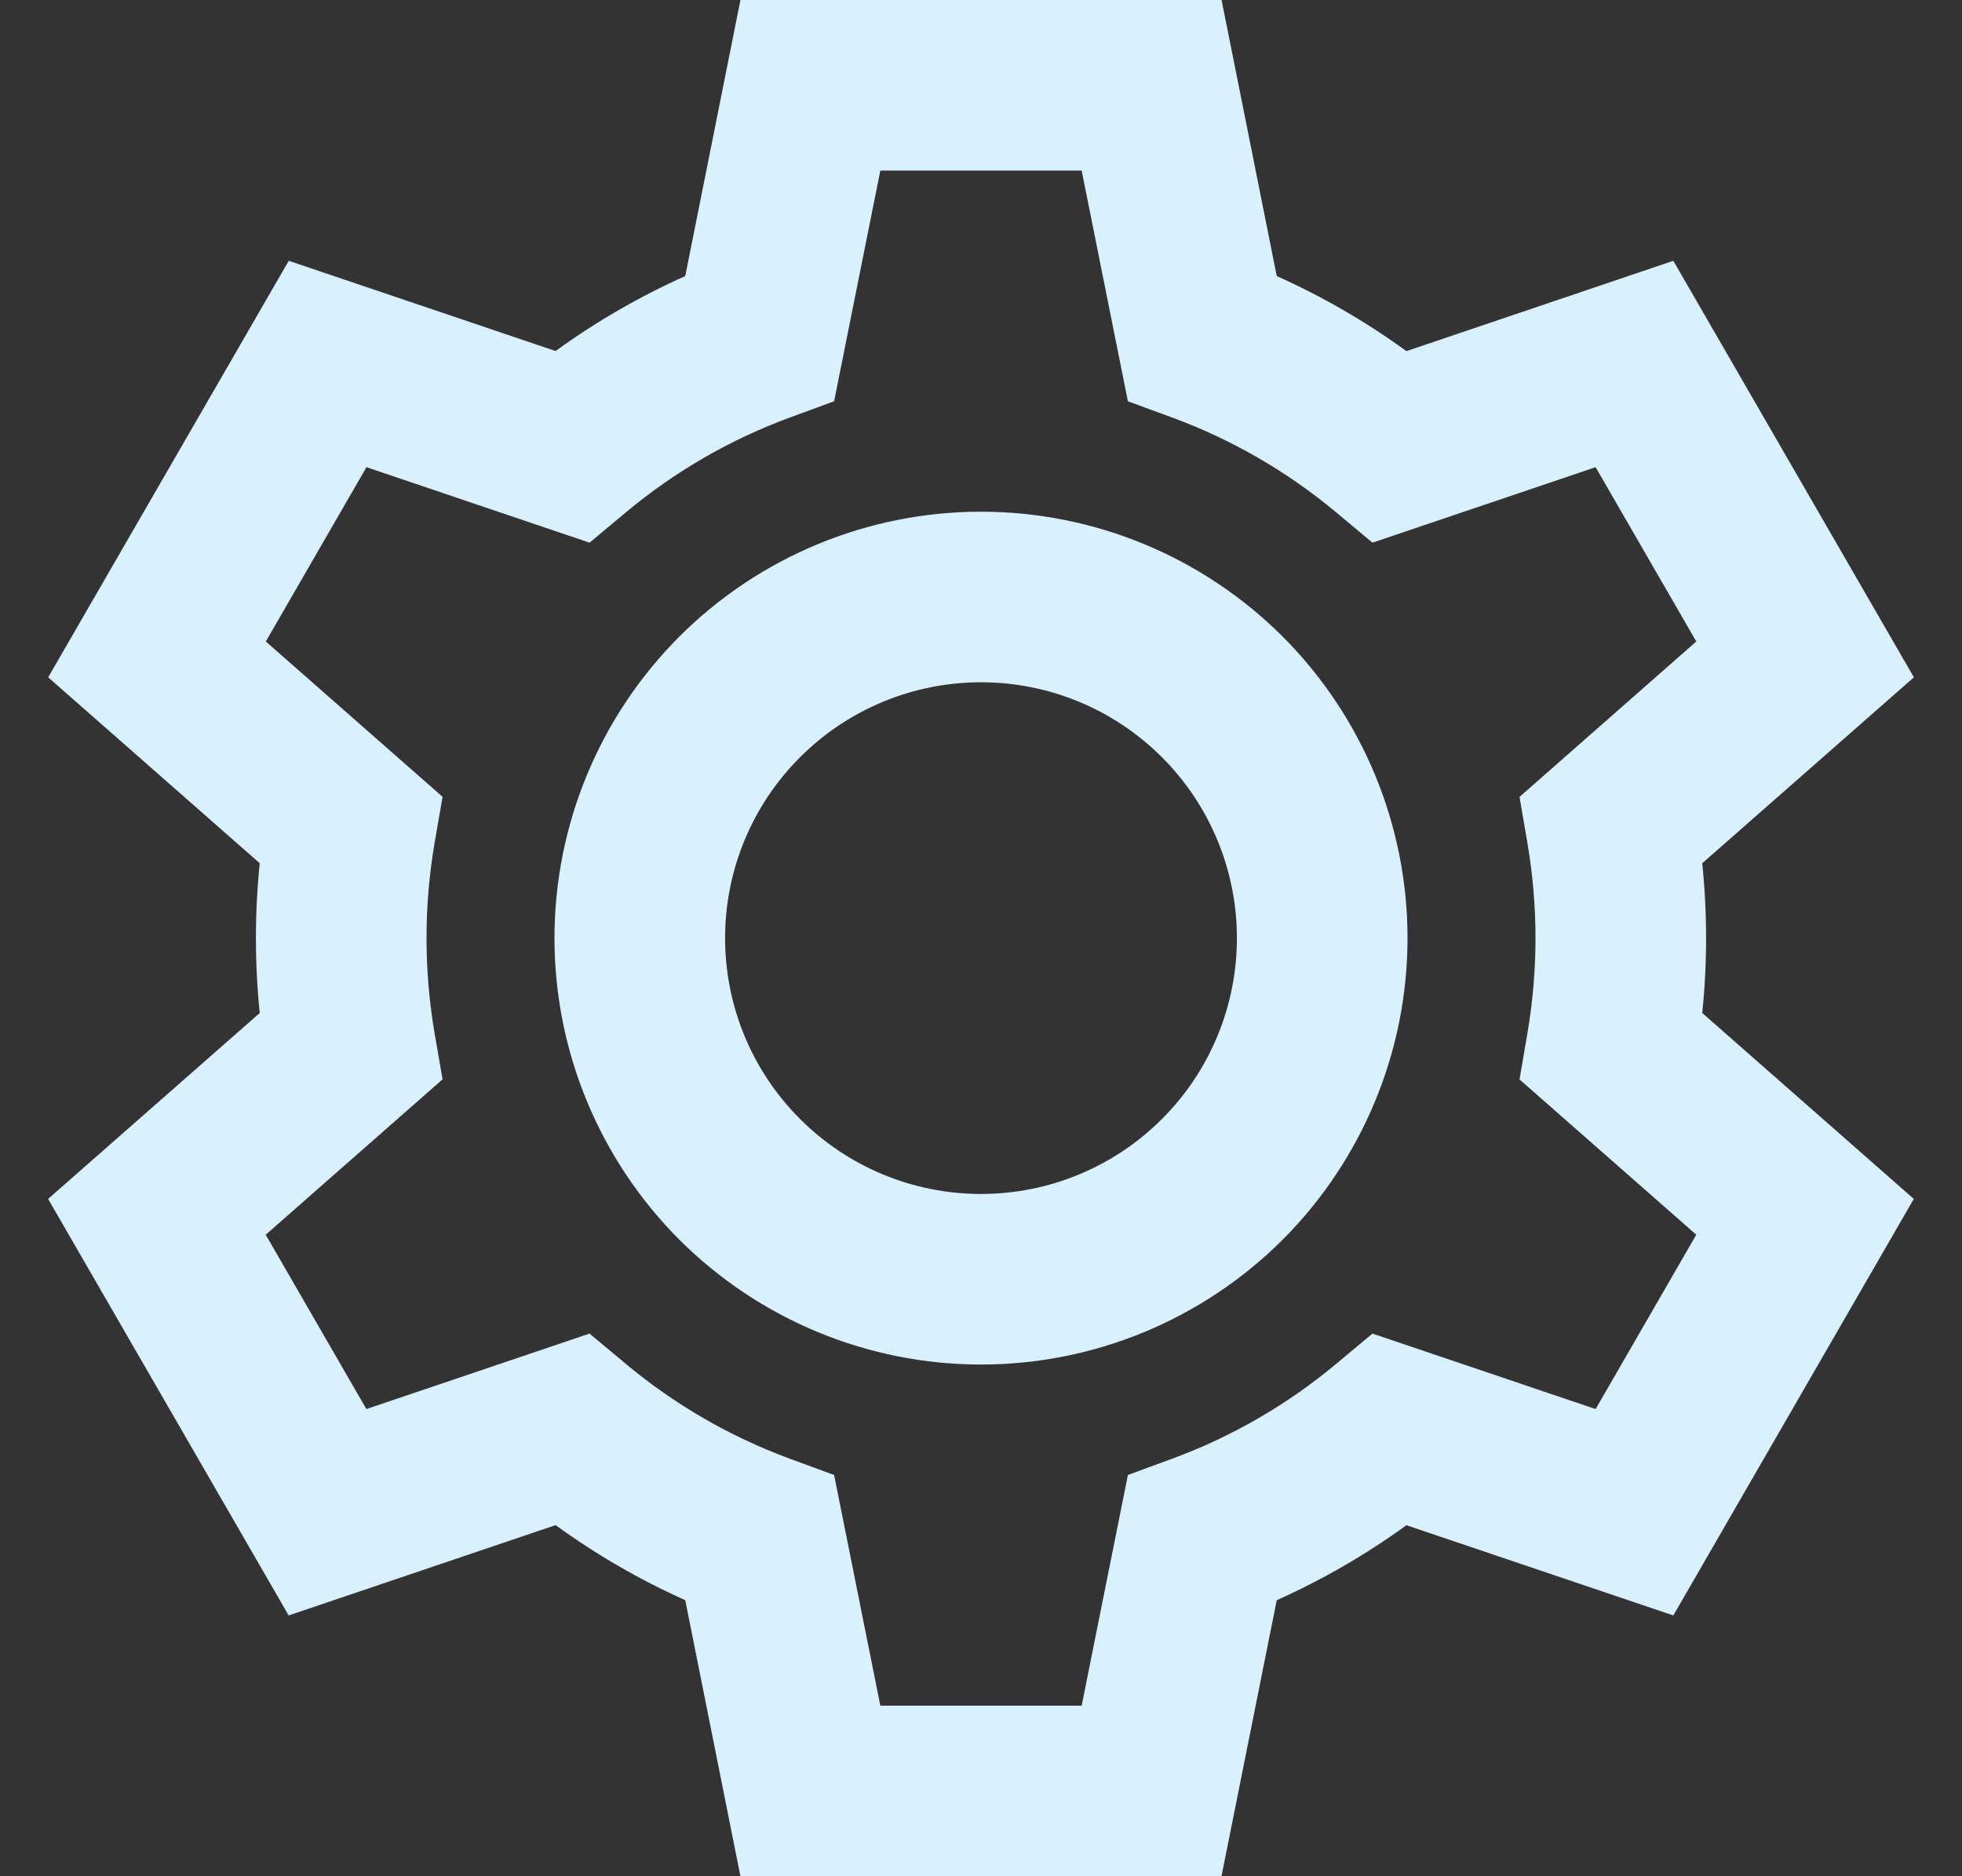 <svg width="23" height="22" viewBox="0 0 23 22" fill="none" xmlns="http://www.w3.org/2000/svg">
<rect x="0" y="0" width="23" height="22" fill="#333333" stroke="none"/>
<path d="M8.68 0H14.32L14.967 3.237C15.503 3.477 16.012 3.772 16.487 4.117L19.616 3.058L22.436 7.942L19.955 10.122C20.015 10.706 20.015 11.294 19.955 11.878L22.435 14.058L19.616 18.942L16.487 17.884C16.012 18.229 15.503 18.523 14.967 18.763L14.319 22H8.68L8.033 18.763C7.497 18.523 6.988 18.228 6.513 17.883L3.384 18.942L0.564 14.058L3.045 11.878C2.985 11.294 2.985 10.706 3.045 10.122L0.565 7.942L3.385 3.058L6.513 4.116C6.988 3.771 7.497 3.477 8.033 3.237L8.68 0ZM10.32 2L9.778 4.705L9.253 4.898C8.557 5.155 7.911 5.529 7.341 6.004L6.911 6.363L4.296 5.478L3.116 7.522L5.188 9.343L5.093 9.894C4.969 10.626 4.969 11.374 5.093 12.106L5.188 12.656L3.115 14.478L4.295 16.522L6.911 15.637L7.341 15.996C7.911 16.471 8.557 16.845 9.253 17.102L9.778 17.295L10.32 20H12.68L13.222 17.295L13.747 17.102C14.443 16.845 15.089 16.471 15.659 15.996L16.089 15.637L18.705 16.522L19.885 14.478L17.813 12.657L17.907 12.106C18.031 11.374 18.031 10.626 17.907 9.894L17.813 9.344L19.885 7.522L18.705 5.478L16.089 6.363L15.659 6.004C15.089 5.529 14.443 5.155 13.747 4.898L13.222 4.705L12.68 2H10.32ZM11.5 8C10.704 8 9.941 8.316 9.379 8.879C8.816 9.441 8.5 10.204 8.5 11C8.5 11.796 8.816 12.559 9.379 13.121C9.941 13.684 10.704 14 11.5 14C12.296 14 13.059 13.684 13.621 13.121C14.184 12.559 14.5 11.796 14.5 11C14.5 10.204 14.184 9.441 13.621 8.879C13.059 8.316 12.296 8 11.5 8ZM6.5 11C6.5 9.674 7.027 8.402 7.964 7.464C8.902 6.527 10.174 6 11.5 6C12.826 6 14.098 6.527 15.036 7.464C15.973 8.402 16.5 9.674 16.5 11C16.5 12.326 15.973 13.598 15.036 14.536C14.098 15.473 12.826 16 11.5 16C10.174 16 8.902 15.473 7.964 14.536C7.027 13.598 6.5 12.326 6.5 11Z" fill="#D9F0FF"/>
</svg>
